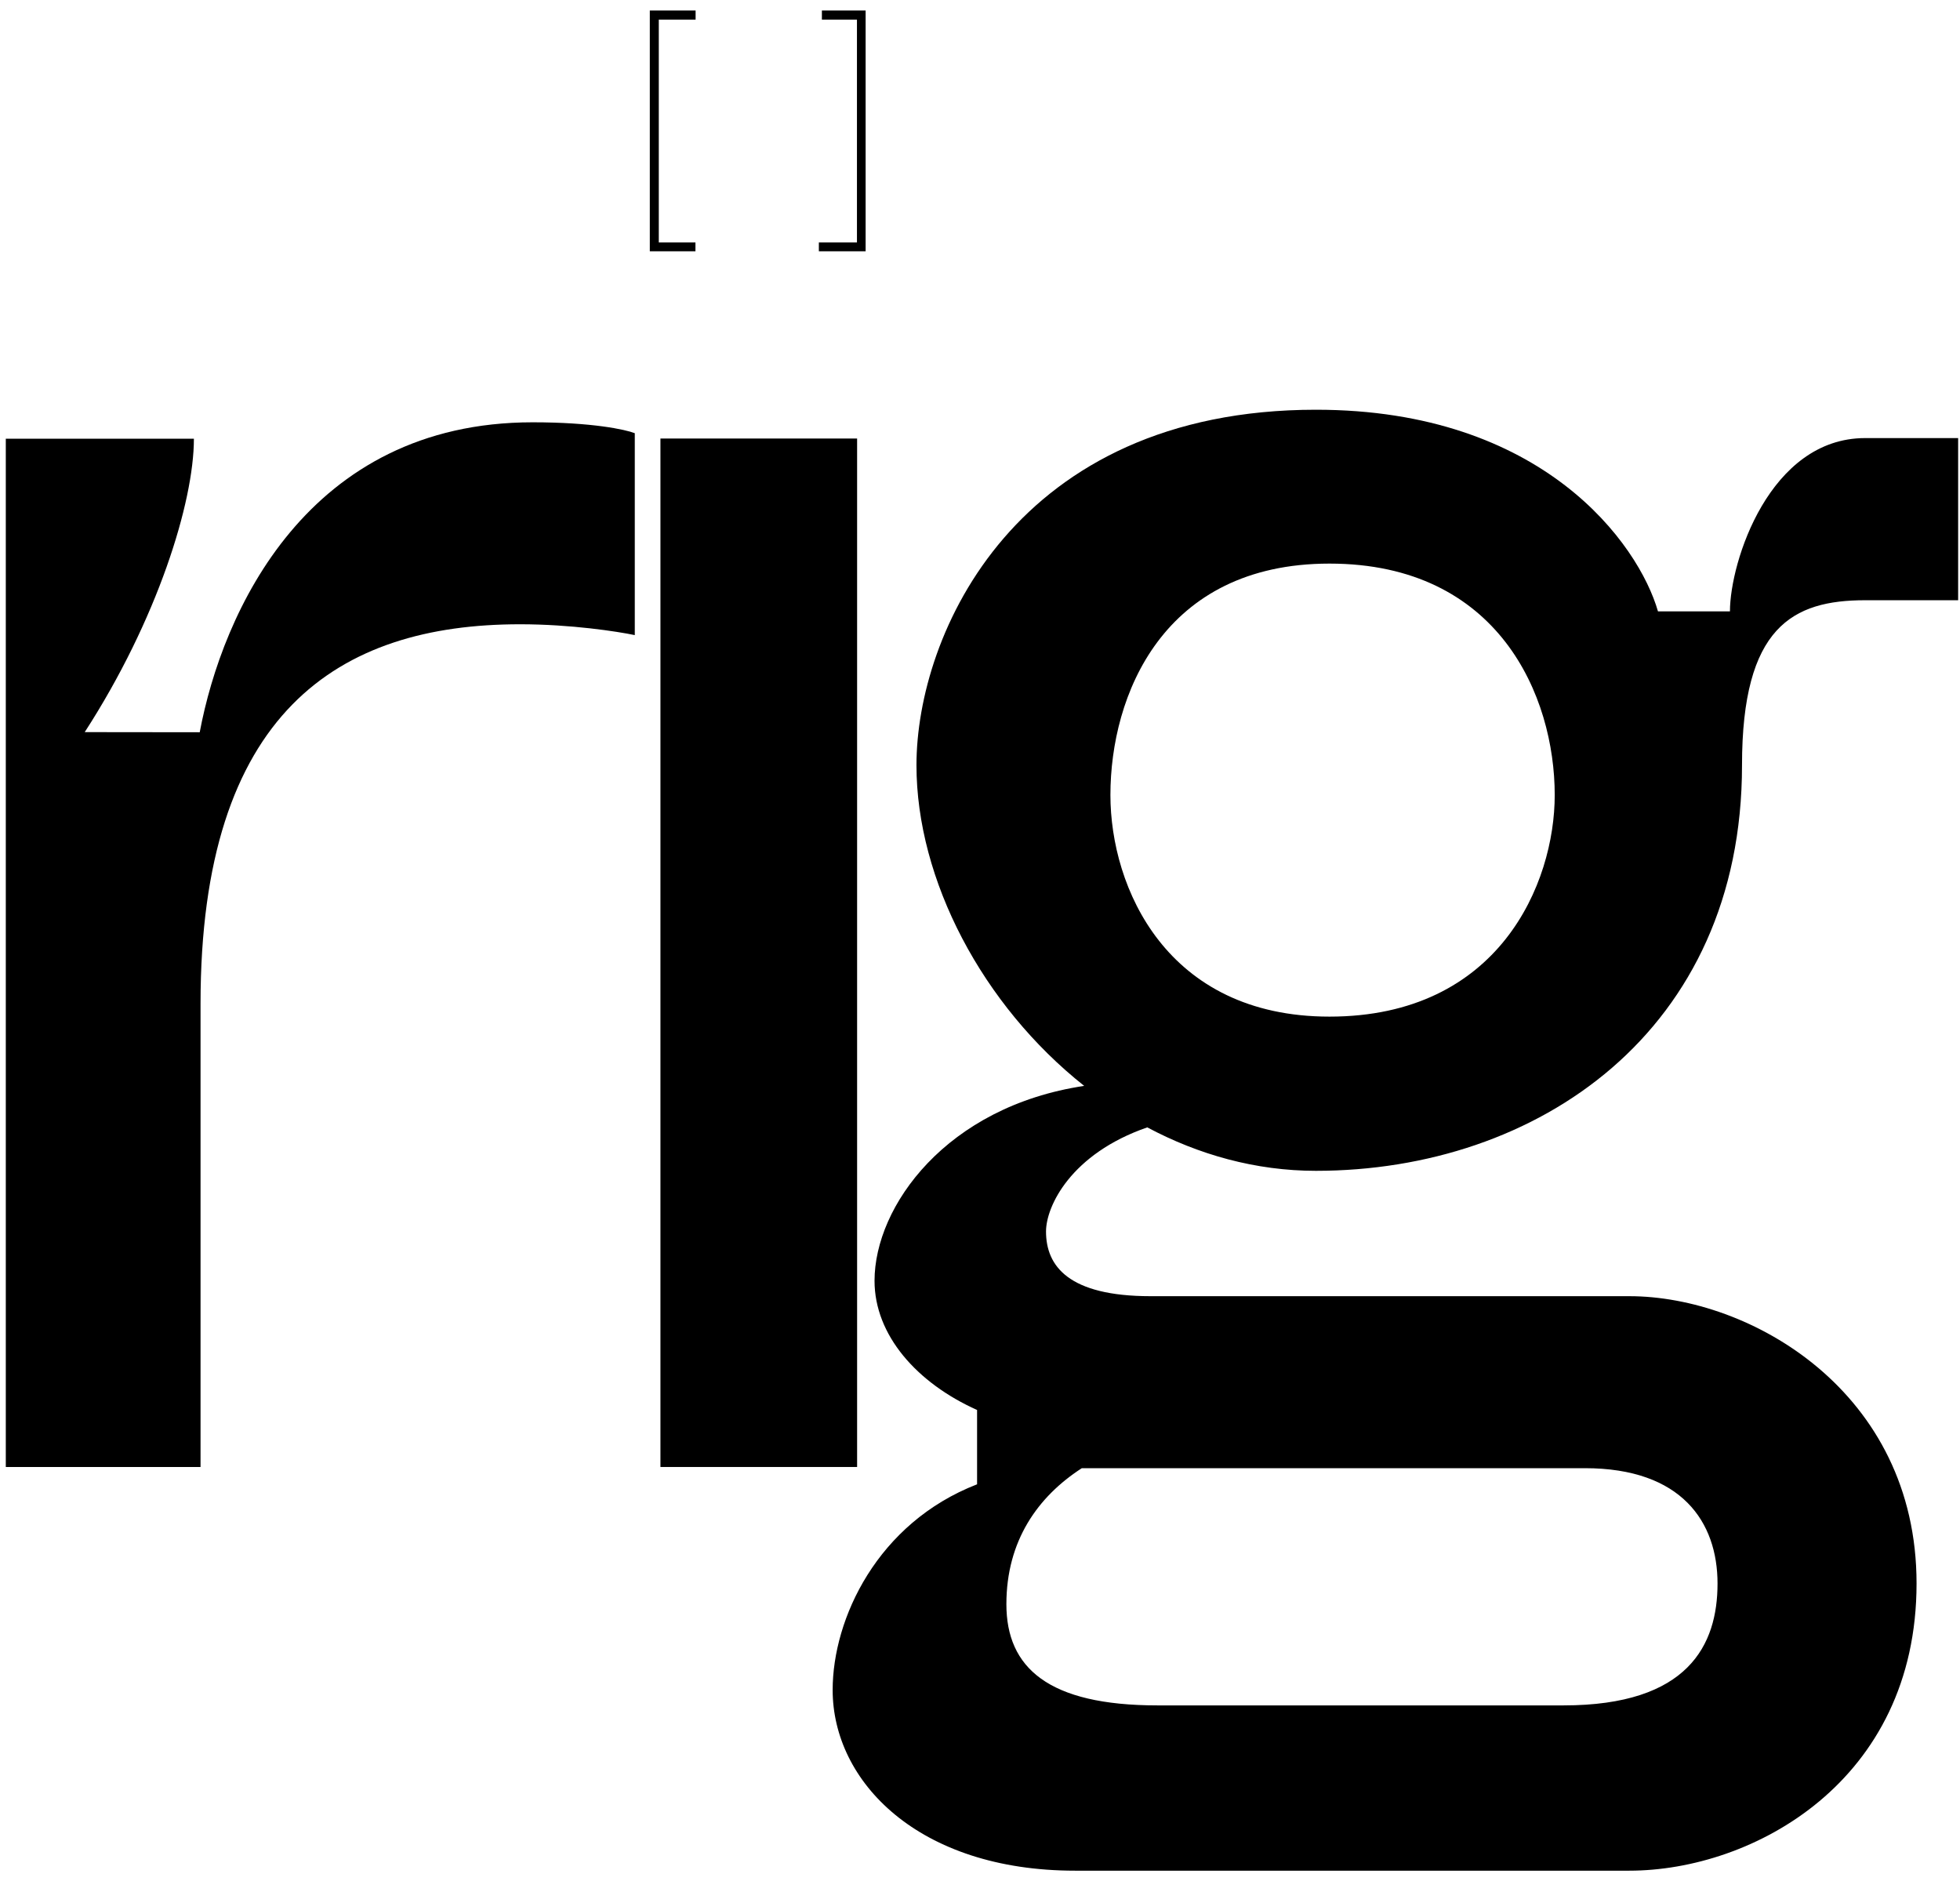 <svg width="1.042em" height="1em" viewBox="0 0 75 72" fill="currentColor" xmlns="http://www.w3.org/2000/svg">
<path d="M24.861 0.402H26.614V0.752H25.205V9.28H26.608V9.618H24.861V0.402Z"/>
<path fill-rule="evenodd" clip-rule="evenodd" d="M50.358 15.682C38.871 15.682 35.068 24.268 35.068 29.287C35.068 33.679 37.598 38.479 41.488 41.561C36.22 42.351 33.463 46.16 33.463 49.021C33.463 51.1 35.083 52.933 37.388 53.965V56.81C33.571 58.292 31.86 61.951 31.86 64.682C31.86 68.185 35.135 71.598 41.141 71.598H62.353C67.069 71.598 73.349 68.196 73.349 60.605C73.349 53.266 66.986 49.61 62.353 49.61H44.032C40.886 49.61 40.027 48.455 40.027 47.134C40.027 46.168 40.98 44.159 43.903 43.149C45.863 44.194 48.049 44.812 50.358 44.812C58.827 44.812 66.668 39.48 66.668 29.287C66.668 23.994 68.605 22.973 71.383 22.973H74.941V16.767H71.383C67.719 16.767 66.206 21.508 66.206 23.399H63.451C62.712 20.827 59.059 15.682 50.358 15.682ZM50.877 21.571C57.363 21.571 59.499 26.652 59.499 30.428C59.499 33.818 57.366 38.91 50.877 38.91C44.647 38.91 42.492 33.979 42.492 30.428C42.492 26.623 44.493 21.571 50.877 21.571ZM41.397 56.193H60.657C64.36 56.193 65.731 58.255 65.731 60.608C65.731 62.962 64.608 65.272 59.837 65.272H44.292C40.112 65.272 38.51 63.83 38.51 61.4C38.51 58.971 39.713 57.282 41.397 56.193Z"/>
<path d="M0.21 56.147V16.792H7.41C7.41 19.221 6.011 23.724 3.231 28.021L7.633 28.026C8.497 23.43 11.748 16.163 20.378 16.163C22.657 16.163 23.933 16.441 24.286 16.58V24.308C23.631 24.17 21.837 23.893 19.894 23.893C12.941 23.893 7.664 27.262 7.664 38.416V56.147H0.21Z"/>
<path d="M25.268 56.147V16.784H32.796V56.147H25.268Z"/>
<path d="M31.448 0.402V0.752H32.79V9.28H31.332V9.618H33.122V0.402H31.448Z"/>
</svg>
